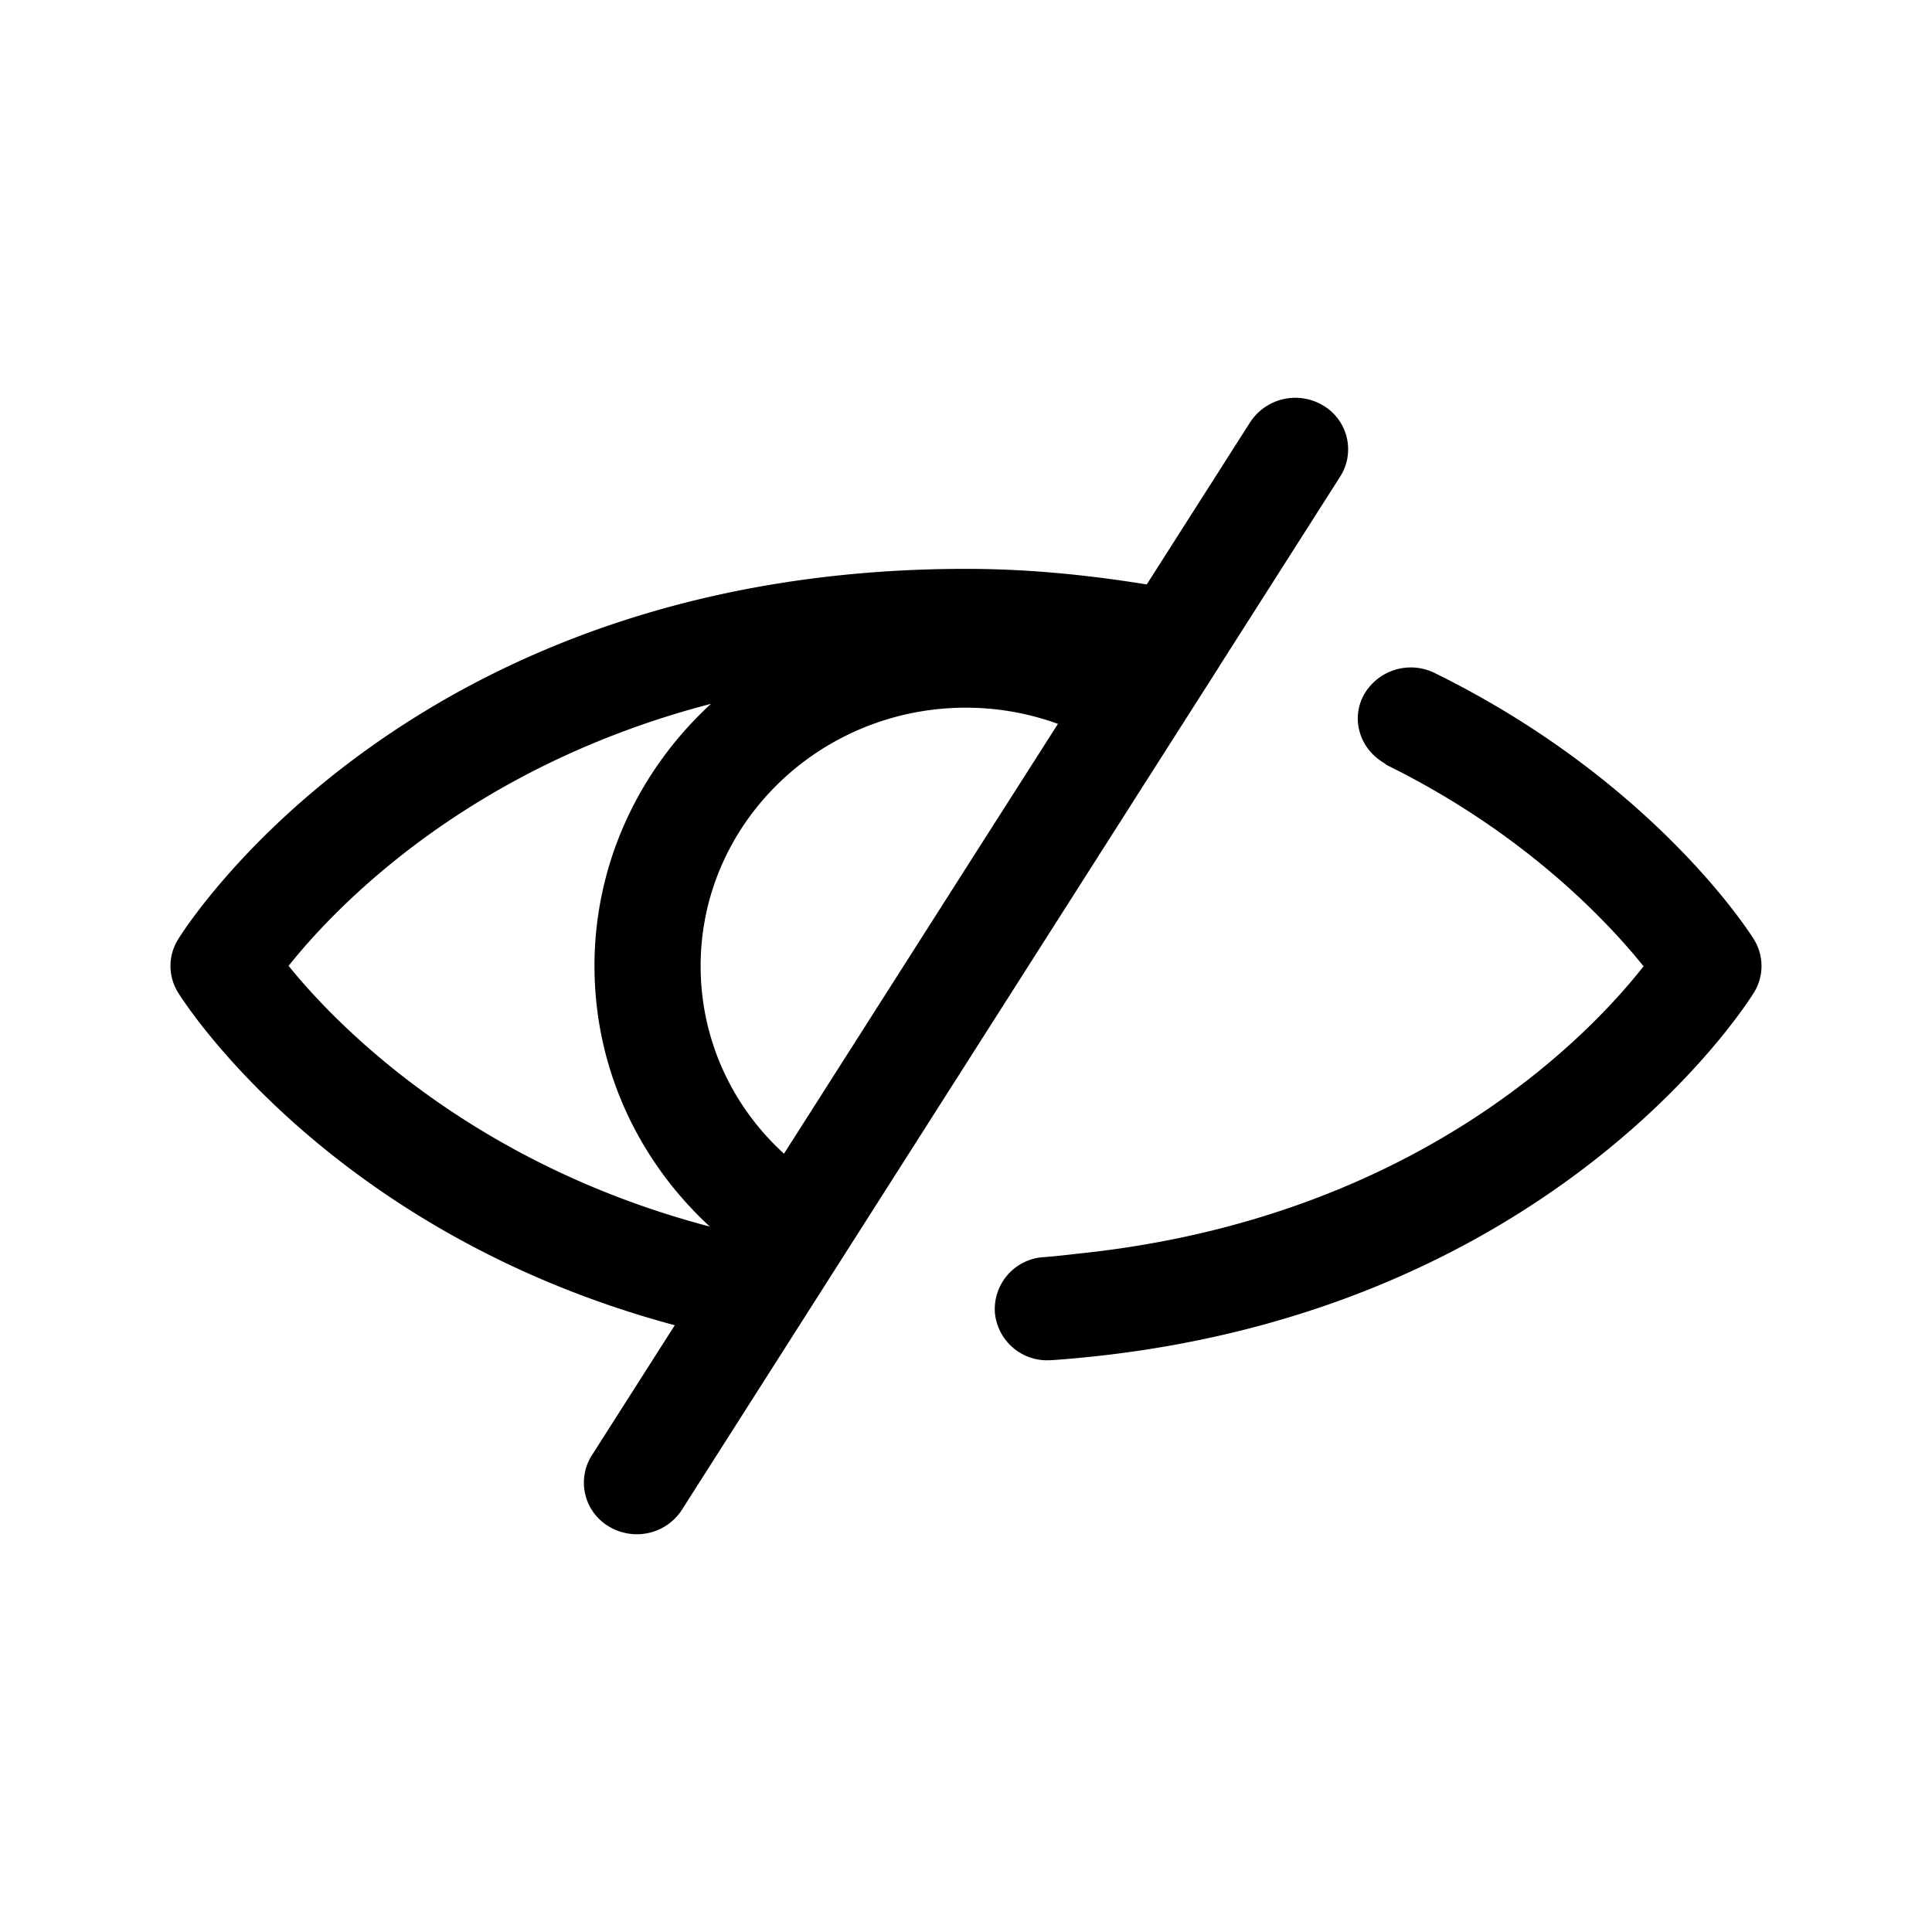 <svg height="34" viewBox="0 0 34 34" width="34" xmlns="http://www.w3.org/2000/svg"><path d="m30.864 16.528c.18.289.181.651.002.94-.148.24-3.722 5.86-12.36 6.469l-.068.002a.922.922 0 0 1 -.93-.844.917.917 0 0 1 .864-.972c.227-.016.444-.044.667-.068 5.87-.629 8.918-3.818 9.885-5.05-.617-.768-2.08-2.34-4.517-3.54-.022-.012-.034-.03-.054-.04-.415-.245-.581-.753-.36-1.181a.949.949 0 0 1 1.255-.4c3.844 1.89 5.546 4.572 5.616 4.684zm-10.121-3.68-2.95 4.63-5.792 9.091a.94.94 0 0 1 -.795.431.954.954 0 0 1 -.49-.136.896.896 0 0 1 -.301-1.252l1.46-2.29c-6.037-1.619-8.625-5.667-8.738-5.85a.883.883 0 0 1 -.002-.942c.164-.265 4.147-6.519 13.865-6.519 1.077 0 2.124.104 3.181.274l1.82-2.855a.95.95 0 0 1 1.284-.294.895.895 0 0 1 .3 1.251l-2.14 3.358v.003zm-8.23-.462c-4.259 1.106-6.607 3.573-7.434 4.611.83 1.03 3.202 3.482 7.413 4.589-1.284-1.185-2.03-2.821-2.03-4.586 0-1.817.791-3.454 2.05-4.614zm1.284 7.917 3.348-5.255 1.473-2.309a4.744 4.744 0 0 0 -1.618-.285c-2.576 0-4.67 2.04-4.67 4.546 0 1.271.535 2.453 1.467 3.303z" fill-rule="evenodd"/></svg>